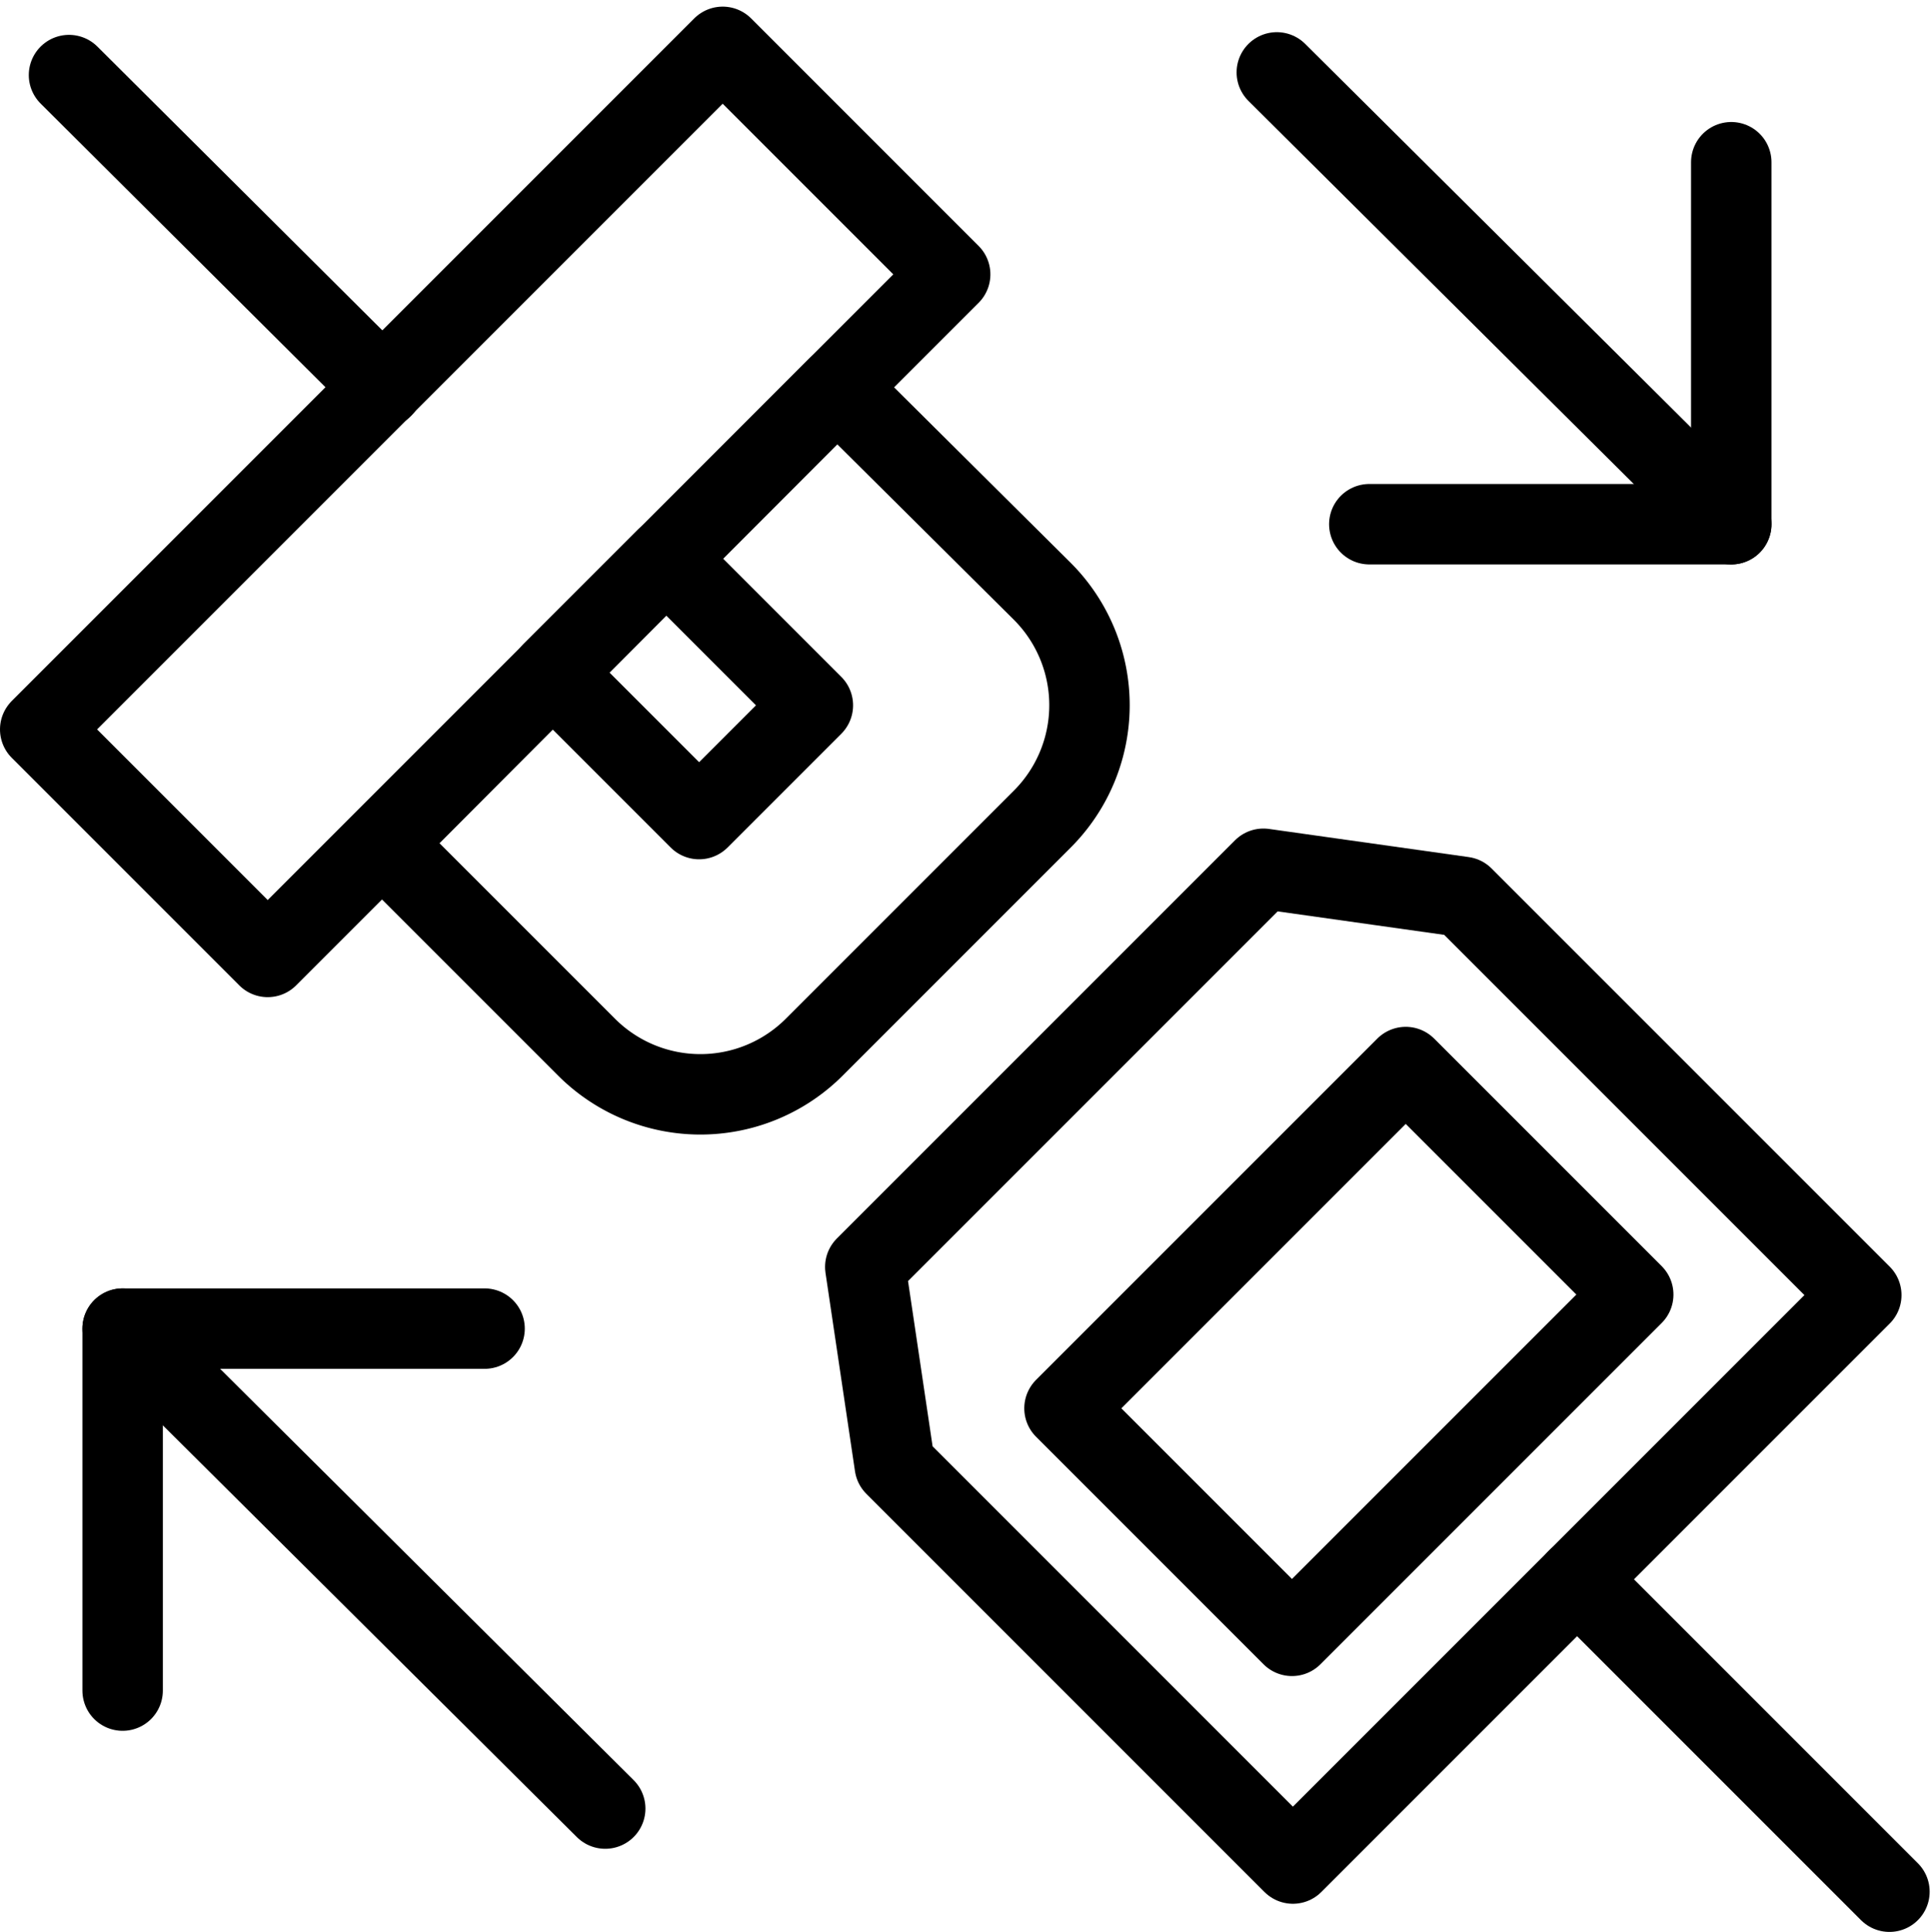 <svg xmlns="http://www.w3.org/2000/svg" viewBox="0 0 144.048 144.1"><rect x="0.893" y="25.435" width="71.999" height="24" transform="translate(-15.617 37.052) rotate(-45)" style="fill:none;stroke:#000;stroke-linejoin:round;stroke-width:6px"/><path d="M43.7,78.1a12.011,12.011,0,0,0,17,0l17-17a12.011,12.011,0,0,0,0-17L62.4,28.9l-33.9,34Z" transform="translate(0.048)" style="fill:none;stroke:#000;stroke-linejoin:round;stroke-width:6px"/><rect x="44.867" y="43.621" width="12" height="15.5" transform="translate(-21.378 51.015) rotate(-45)" style="fill:none;stroke:#000;stroke-linejoin:round;stroke-width:6px"/><line x1="5.148" y1="5.6" x2="28.548" y2="28.9" style="fill:none;stroke:#000;stroke-linecap:round;stroke-linejoin:round;stroke-width:6px"/><polygon points="138.848 96.6 96.448 139 66.748 109.3 64.548 94.5 94.248 64.8 109.148 66.9 138.848 96.6" style="fill:none;stroke:#000;stroke-linejoin:round;stroke-width:6px"/><line x1="140.948" y1="141.1" x2="117.648" y2="117.8" style="fill:none;stroke:#000;stroke-linecap:round;stroke-linejoin:round;stroke-width:6px"/><rect x="82.574" y="88.803" width="36" height="24" transform="translate(-41.773 100.641) rotate(-45)" style="fill:none;stroke:#000;stroke-linecap:round;stroke-linejoin:round;stroke-width:6px"/><line x1="129.148" y1="39.1" x2="95.248" y2="5.4" style="fill:none;stroke:#000;stroke-linecap:round;stroke-linejoin:round;stroke-width:6px"/><polyline points="102.148 39.1 129.148 39.1 129.148 12.1" style="fill:none;stroke:#000;stroke-linecap:round;stroke-linejoin:round;stroke-width:6px"/><line x1="9.148" y1="99.1" x2="45.148" y2="134.9" style="fill:none;stroke:#000;stroke-linecap:round;stroke-linejoin:round;stroke-width:6px"/><polyline points="36.148 99.1 9.148 99.1 9.148 126.1" style="fill:none;stroke:#000;stroke-linecap:round;stroke-linejoin:round;stroke-width:6px"/><rect x="0.048" width="144" height="144" style="fill:none"/></svg>